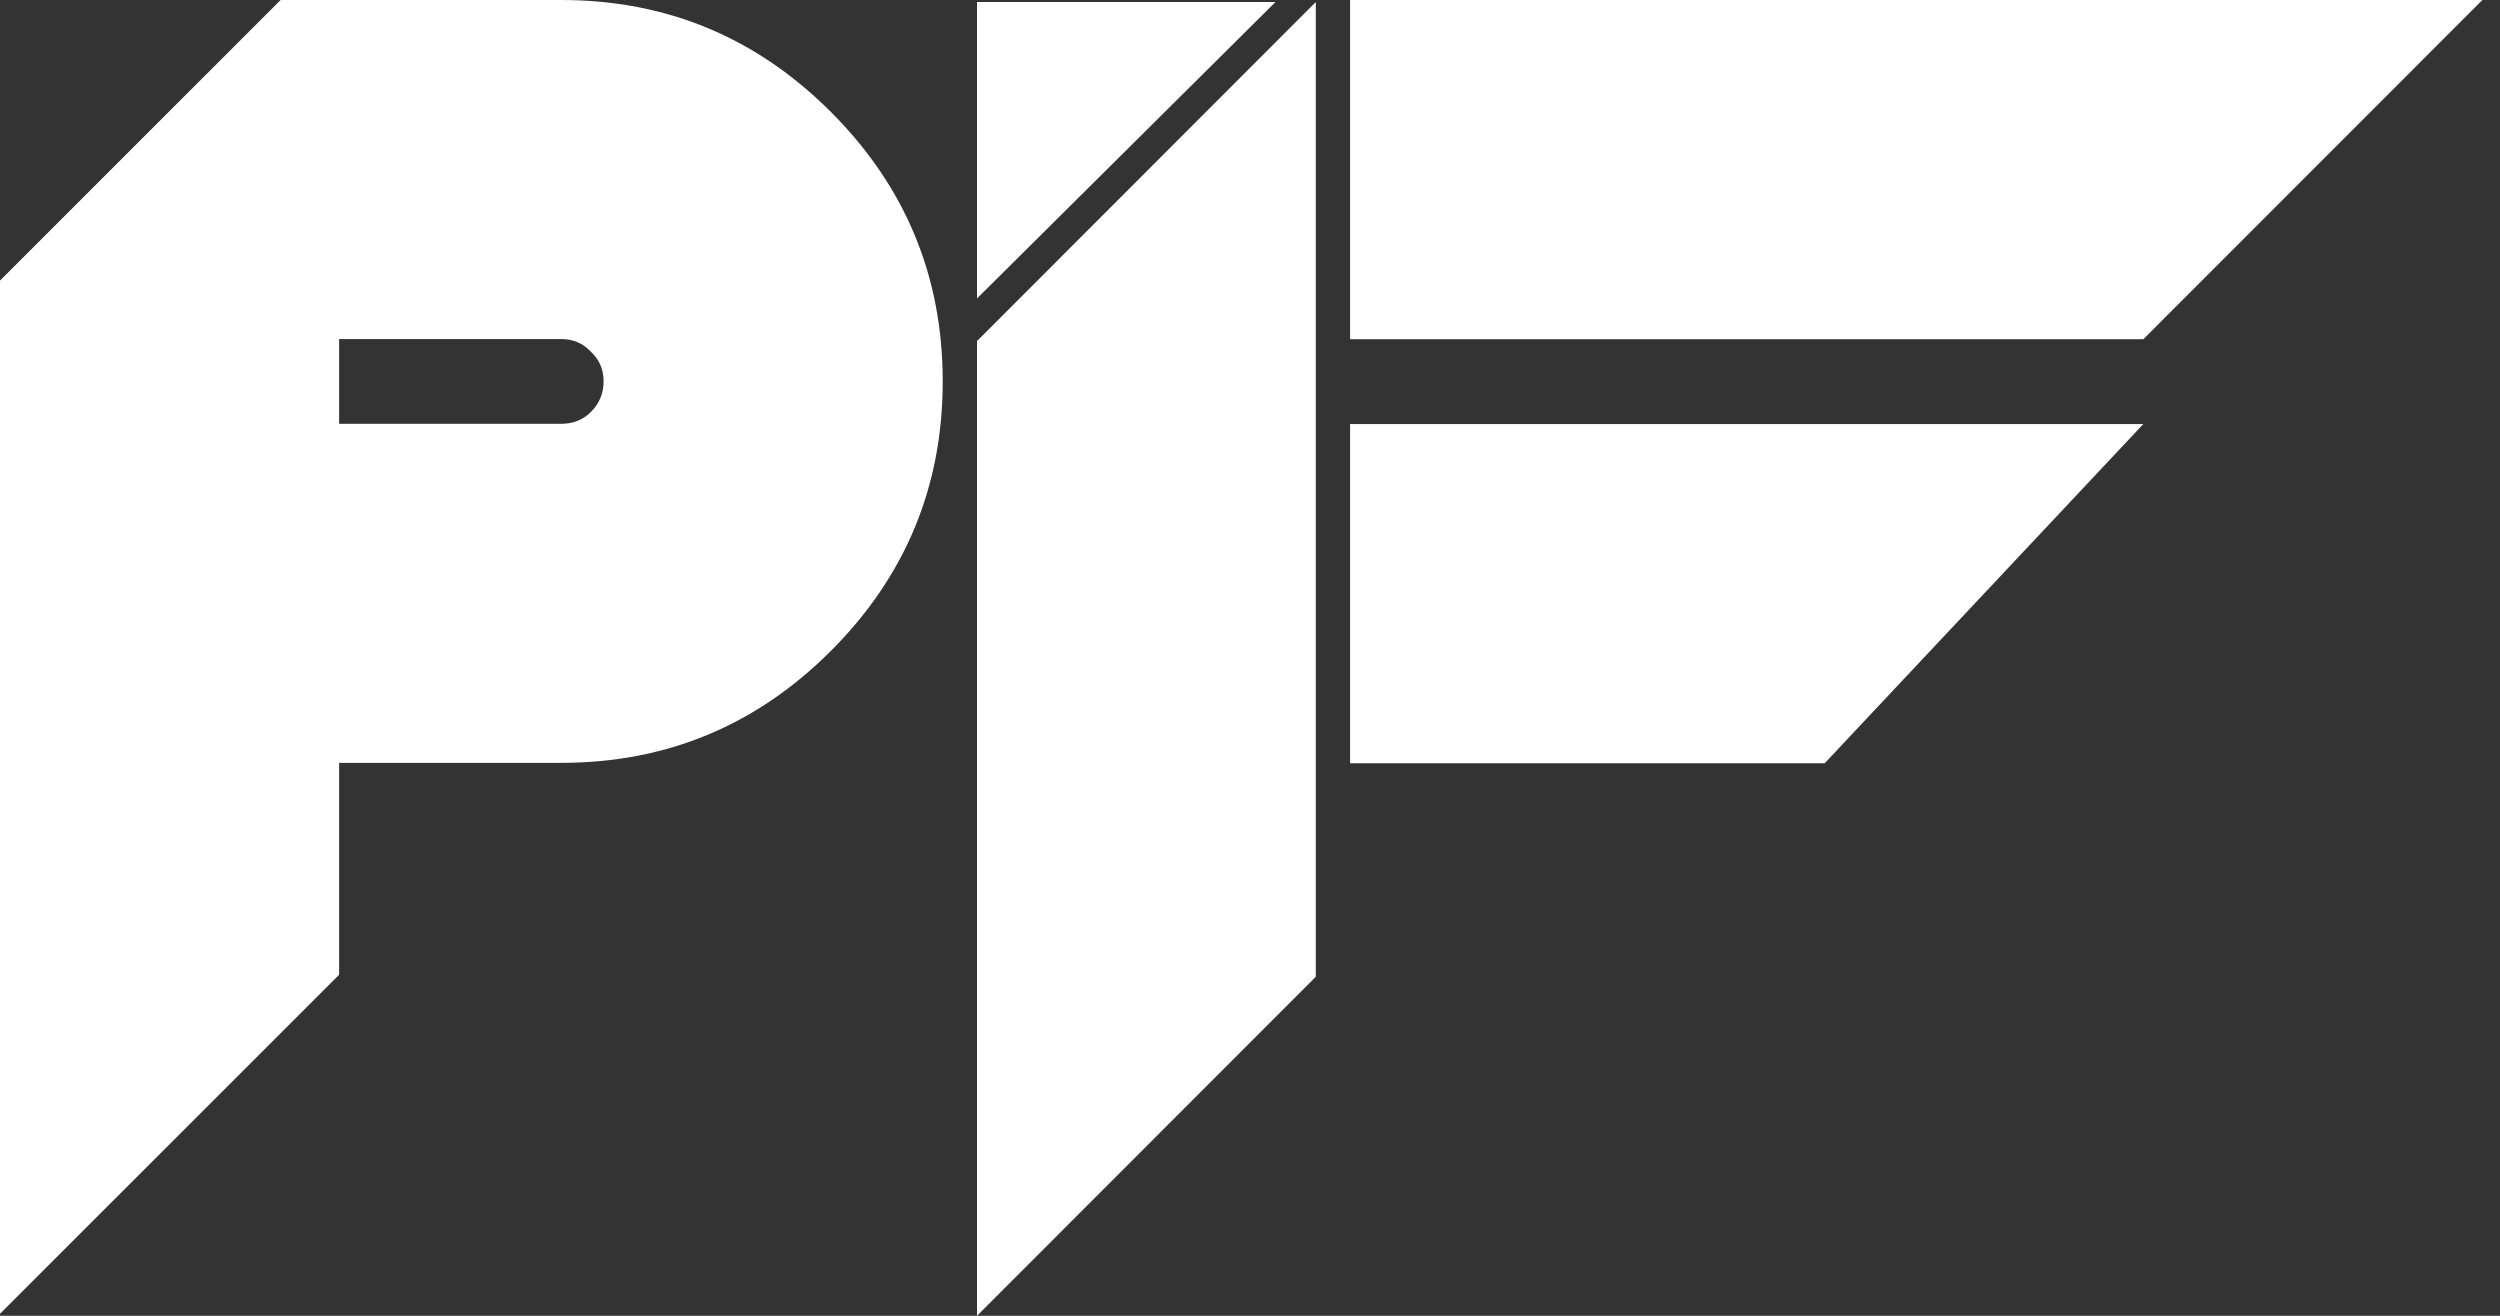 <svg width="57" height="30" viewBox="0 0 57 30" fill="none" xmlns="http://www.w3.org/2000/svg">
<rect x="0" y="0" width="57" height="30" fill="#333333" stroke="none"/>
<path d="M12.796 0C15.193 0 17.242 0.85 18.943 2.551C20.644 4.252 21.494 6.3 21.494 8.696C21.494 11.093 20.644 13.141 18.943 14.842C17.242 16.542 15.193 17.393 12.796 17.393H7.732V22.224L0 29.954V6.397L6.398 0H12.796ZM7.732 7.73V9.663H12.796C13.067 9.663 13.292 9.572 13.473 9.392C13.666 9.199 13.762 8.967 13.762 8.696C13.762 8.426 13.666 8.2 13.473 8.02C13.292 7.827 13.067 7.73 12.796 7.73H7.732Z" fill="white"/>
<path d="M30 22.27L22.276 30V7.776L30 0.046V22.27Z" fill="white"/>
<path d="M29.081 0.046L22.276 6.805V0.046H29.081Z" fill="white"/>
<path d="M56.598 0L48.868 7.734H30.782C30.782 8.489 30.782 8.913 30.782 9.668H48.868L41.603 17.402H30.782V0H56.598Z" fill="white"/>
</svg>